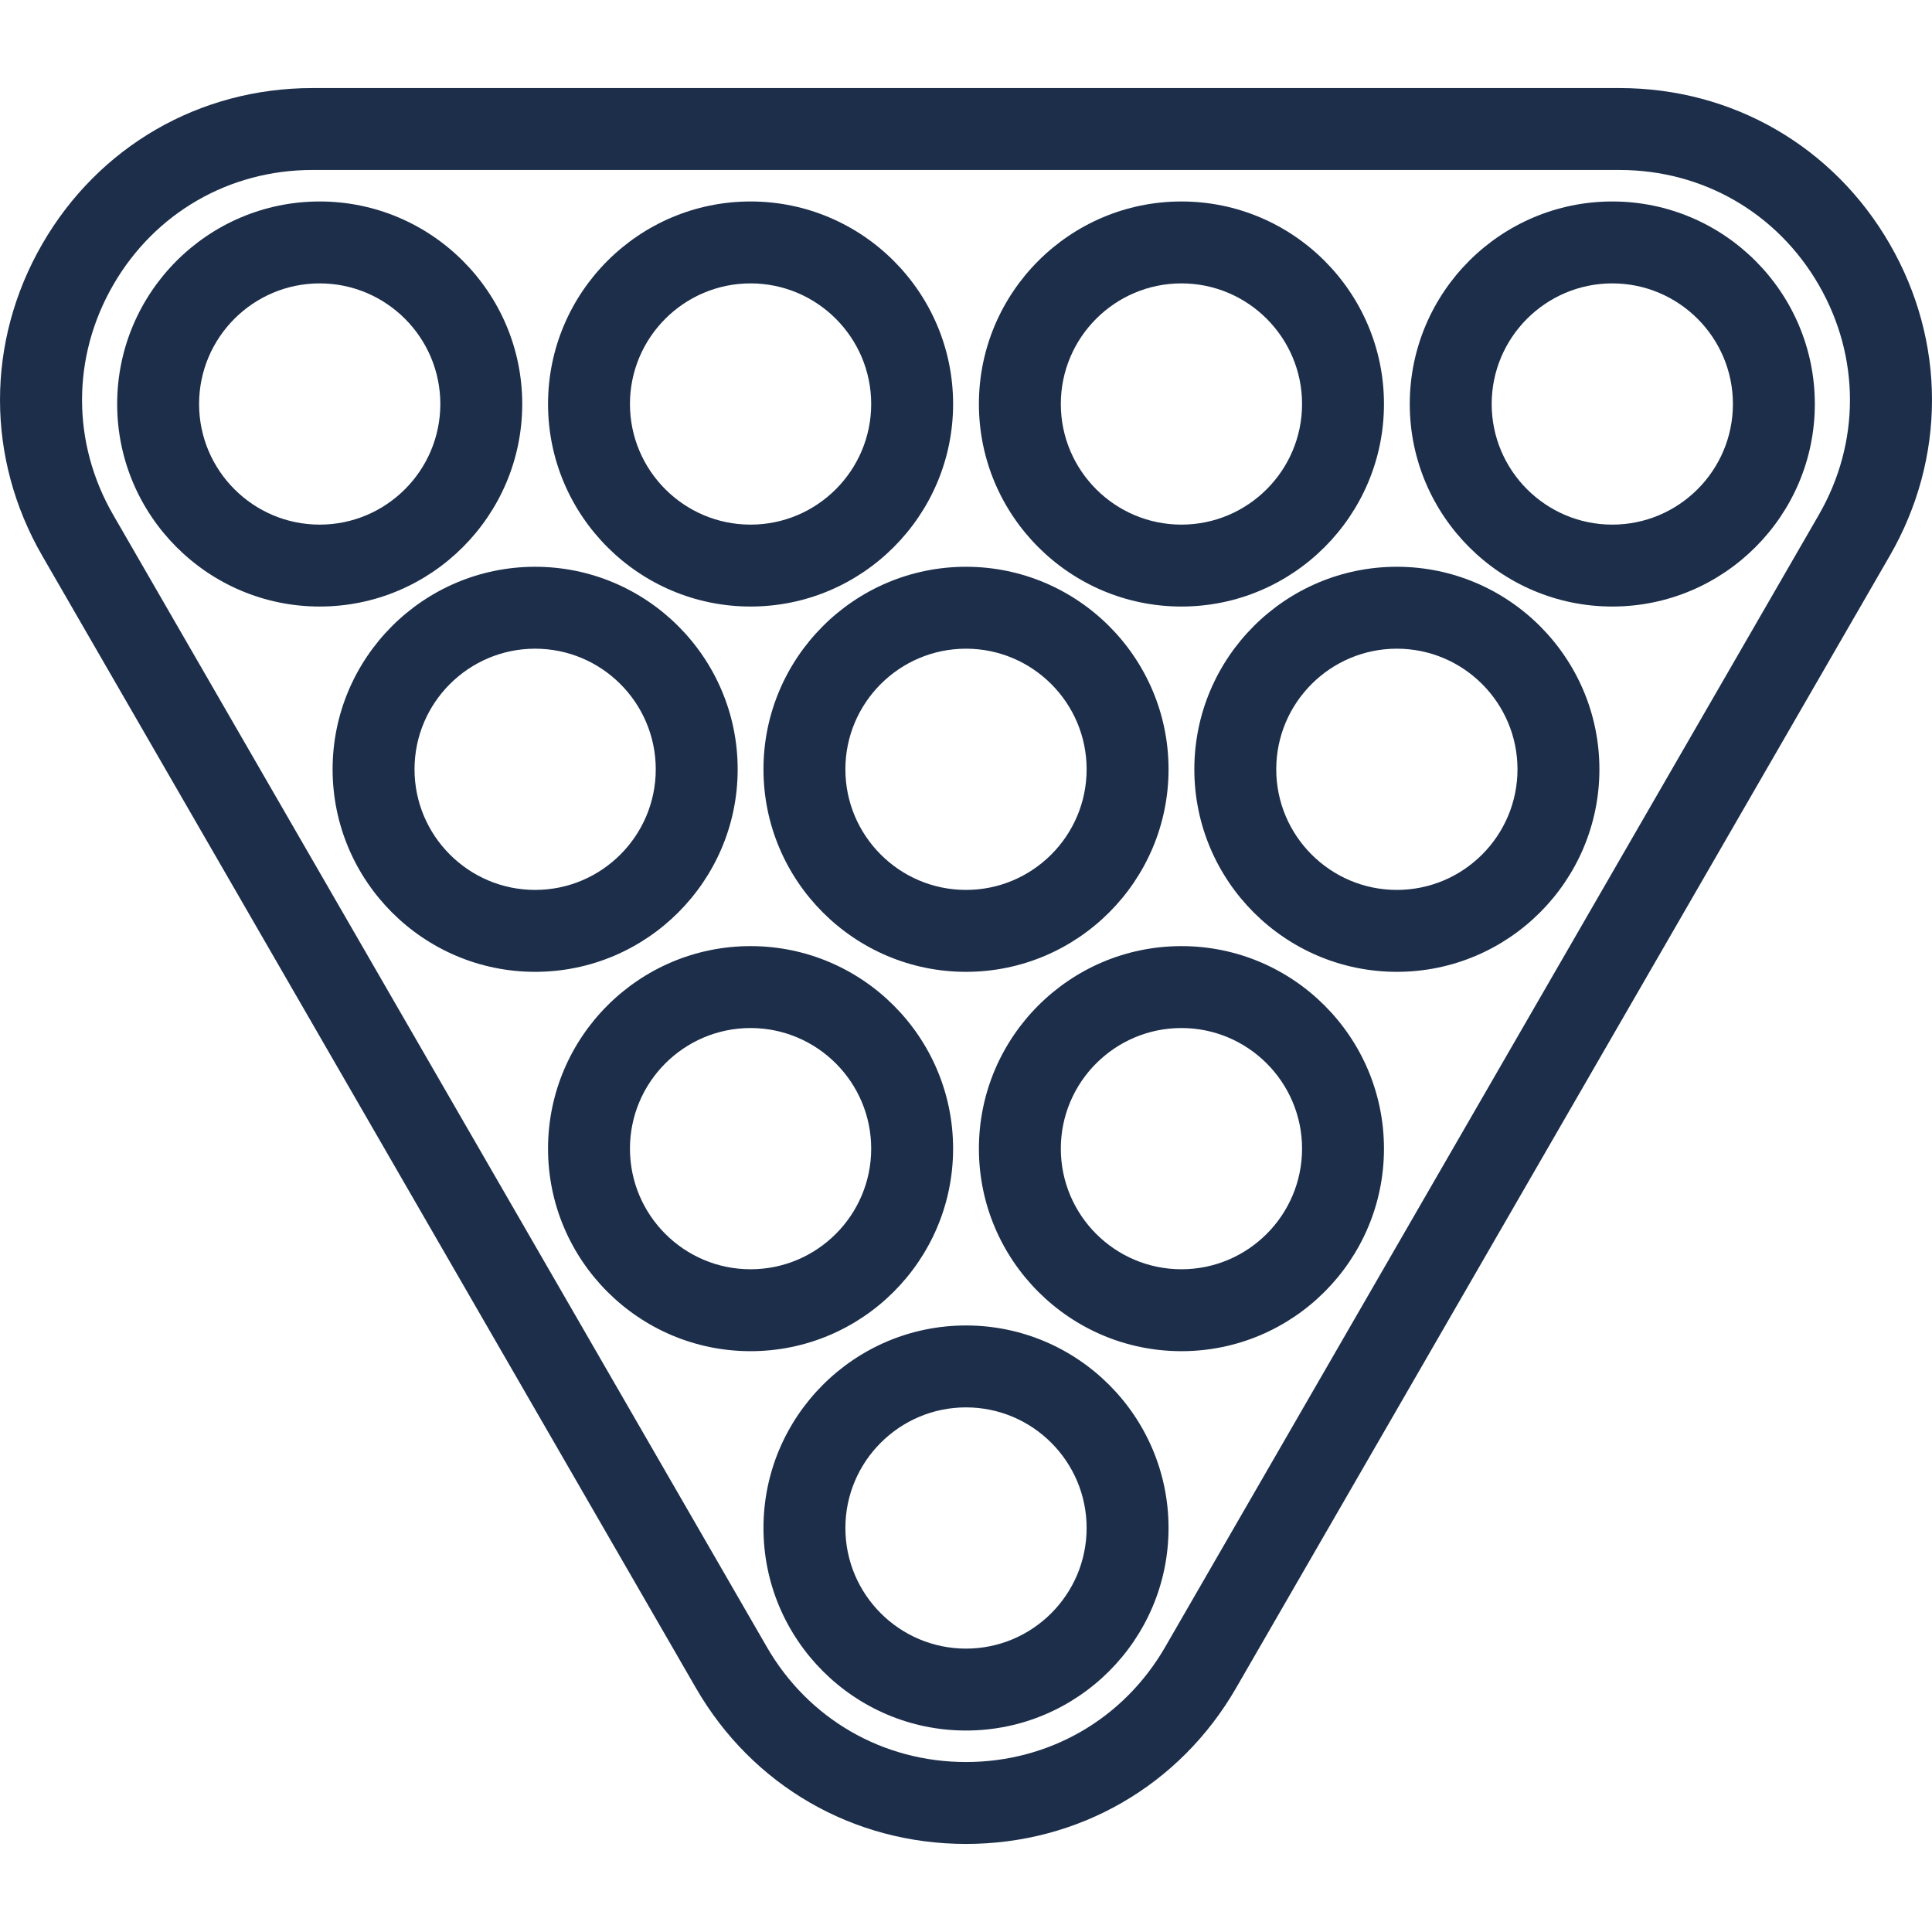 <svg xmlns="http://www.w3.org/2000/svg" viewBox="0 0 306.625 306.625" style="enable-background:new 0 0 306.625 306.625" xml:space="preserve" fill="#1c2e4a"><path d="M82.883 64.119c0-17.724-14.42-32.143-32.144-32.143S18.596 46.395 18.596 64.119s14.42 32.143 32.144 32.143 32.143-14.42 32.143-32.143zM50.74 83.262c-10.556 0-19.144-8.587-19.144-19.143s8.588-19.143 19.144-19.143 19.144 8.587 19.144 19.143-8.588 19.143-19.144 19.143zM119.122 96.262c17.724 0 32.144-14.419 32.144-32.143s-14.42-32.143-32.144-32.143-32.143 14.419-32.143 32.143 14.419 32.143 32.143 32.143zm0-51.286c10.556 0 19.144 8.587 19.144 19.143s-8.588 19.143-19.144 19.143-19.143-8.587-19.143-19.143 8.587-19.143 19.143-19.143zM187.504 96.262c17.724 0 32.144-14.419 32.144-32.143s-14.42-32.143-32.144-32.143-32.143 14.419-32.143 32.143 14.419 32.143 32.143 32.143zm0-51.286c10.556 0 19.144 8.587 19.144 19.143s-8.588 19.143-19.144 19.143-19.143-8.587-19.143-19.143 8.587-19.143 19.143-19.143zM255.886 31.976c-17.724 0-32.144 14.419-32.144 32.143s14.42 32.143 32.144 32.143 32.143-14.419 32.143-32.143-14.419-32.143-32.143-32.143zm0 51.286c-10.556 0-19.144-8.587-19.144-19.143s8.588-19.143 19.144-19.143 19.143 8.587 19.143 19.143-8.587 19.143-19.143 19.143zM151.265 182.301c0-17.724-14.42-32.144-32.144-32.144s-32.143 14.419-32.143 32.144c0 17.724 14.419 32.143 32.143 32.143s32.144-14.42 32.144-32.143zm-32.143 19.143c-10.556 0-19.143-8.587-19.143-19.143s8.587-19.144 19.143-19.144 19.144 8.588 19.144 19.144-8.589 19.143-19.144 19.143zM187.504 150.157c-17.724 0-32.143 14.419-32.143 32.144 0 17.724 14.419 32.143 32.143 32.143s32.144-14.419 32.144-32.143c-.001-17.724-14.421-32.144-32.144-32.144zm0 51.287c-10.556 0-19.143-8.587-19.143-19.143s8.587-19.144 19.143-19.144 19.144 8.588 19.144 19.144-8.589 19.143-19.144 19.143zM153.313 210.363c-17.724 0-32.144 14.419-32.144 32.144 0 17.724 14.42 32.143 32.144 32.143s32.144-14.419 32.144-32.143-14.42-32.144-32.144-32.144zm0 51.287c-10.556 0-19.144-8.587-19.144-19.143s8.588-19.144 19.144-19.144 19.144 8.588 19.144 19.144-8.588 19.143-19.144 19.143zM117.074 122.095c0-17.724-14.419-32.143-32.143-32.143s-32.144 14.419-32.144 32.143 14.42 32.143 32.144 32.143 32.143-14.42 32.143-32.143zm-32.143 19.143c-10.556 0-19.144-8.587-19.144-19.143s8.588-19.143 19.144-19.143 19.143 8.587 19.143 19.143-8.587 19.143-19.143 19.143zM121.17 122.095c0 17.724 14.42 32.143 32.144 32.143s32.144-14.419 32.144-32.143-14.42-32.143-32.144-32.143-32.144 14.419-32.144 32.143zm32.143-19.143c10.556 0 19.144 8.587 19.144 19.143s-8.588 19.143-19.144 19.143-19.144-8.587-19.144-19.143 8.588-19.143 19.144-19.143zM221.695 89.952c-17.724 0-32.144 14.419-32.144 32.143s14.42 32.143 32.144 32.143 32.144-14.419 32.144-32.143-14.42-32.143-32.144-32.143zm0 51.286c-10.556 0-19.144-8.587-19.144-19.143s8.588-19.143 19.144-19.143 19.144 8.587 19.144 19.143-8.588 19.143-19.144 19.143z"/><path d="M299.916 38.724c-8.947-15.496-24.971-24.747-42.863-24.747H49.574c-17.894 0-33.917 9.251-42.864 24.747-8.946 15.496-8.946 33.999.001 49.494L110.45 267.901c8.946 15.496 24.971 24.747 42.863 24.747s33.917-9.251 42.863-24.747l103.74-179.682c8.946-15.496 8.946-33.999 0-49.495zm-11.258 42.995L184.919 261.401c-6.597 11.426-18.412 18.247-31.605 18.247s-25.009-6.821-31.605-18.247L17.968 81.719c-6.597-11.426-6.597-25.068 0-36.494S36.38 26.977 49.574 26.977h207.479c13.193 0 25.008 6.822 31.604 18.247 6.597 11.426 6.597 25.069.001 36.495z"/></svg>
